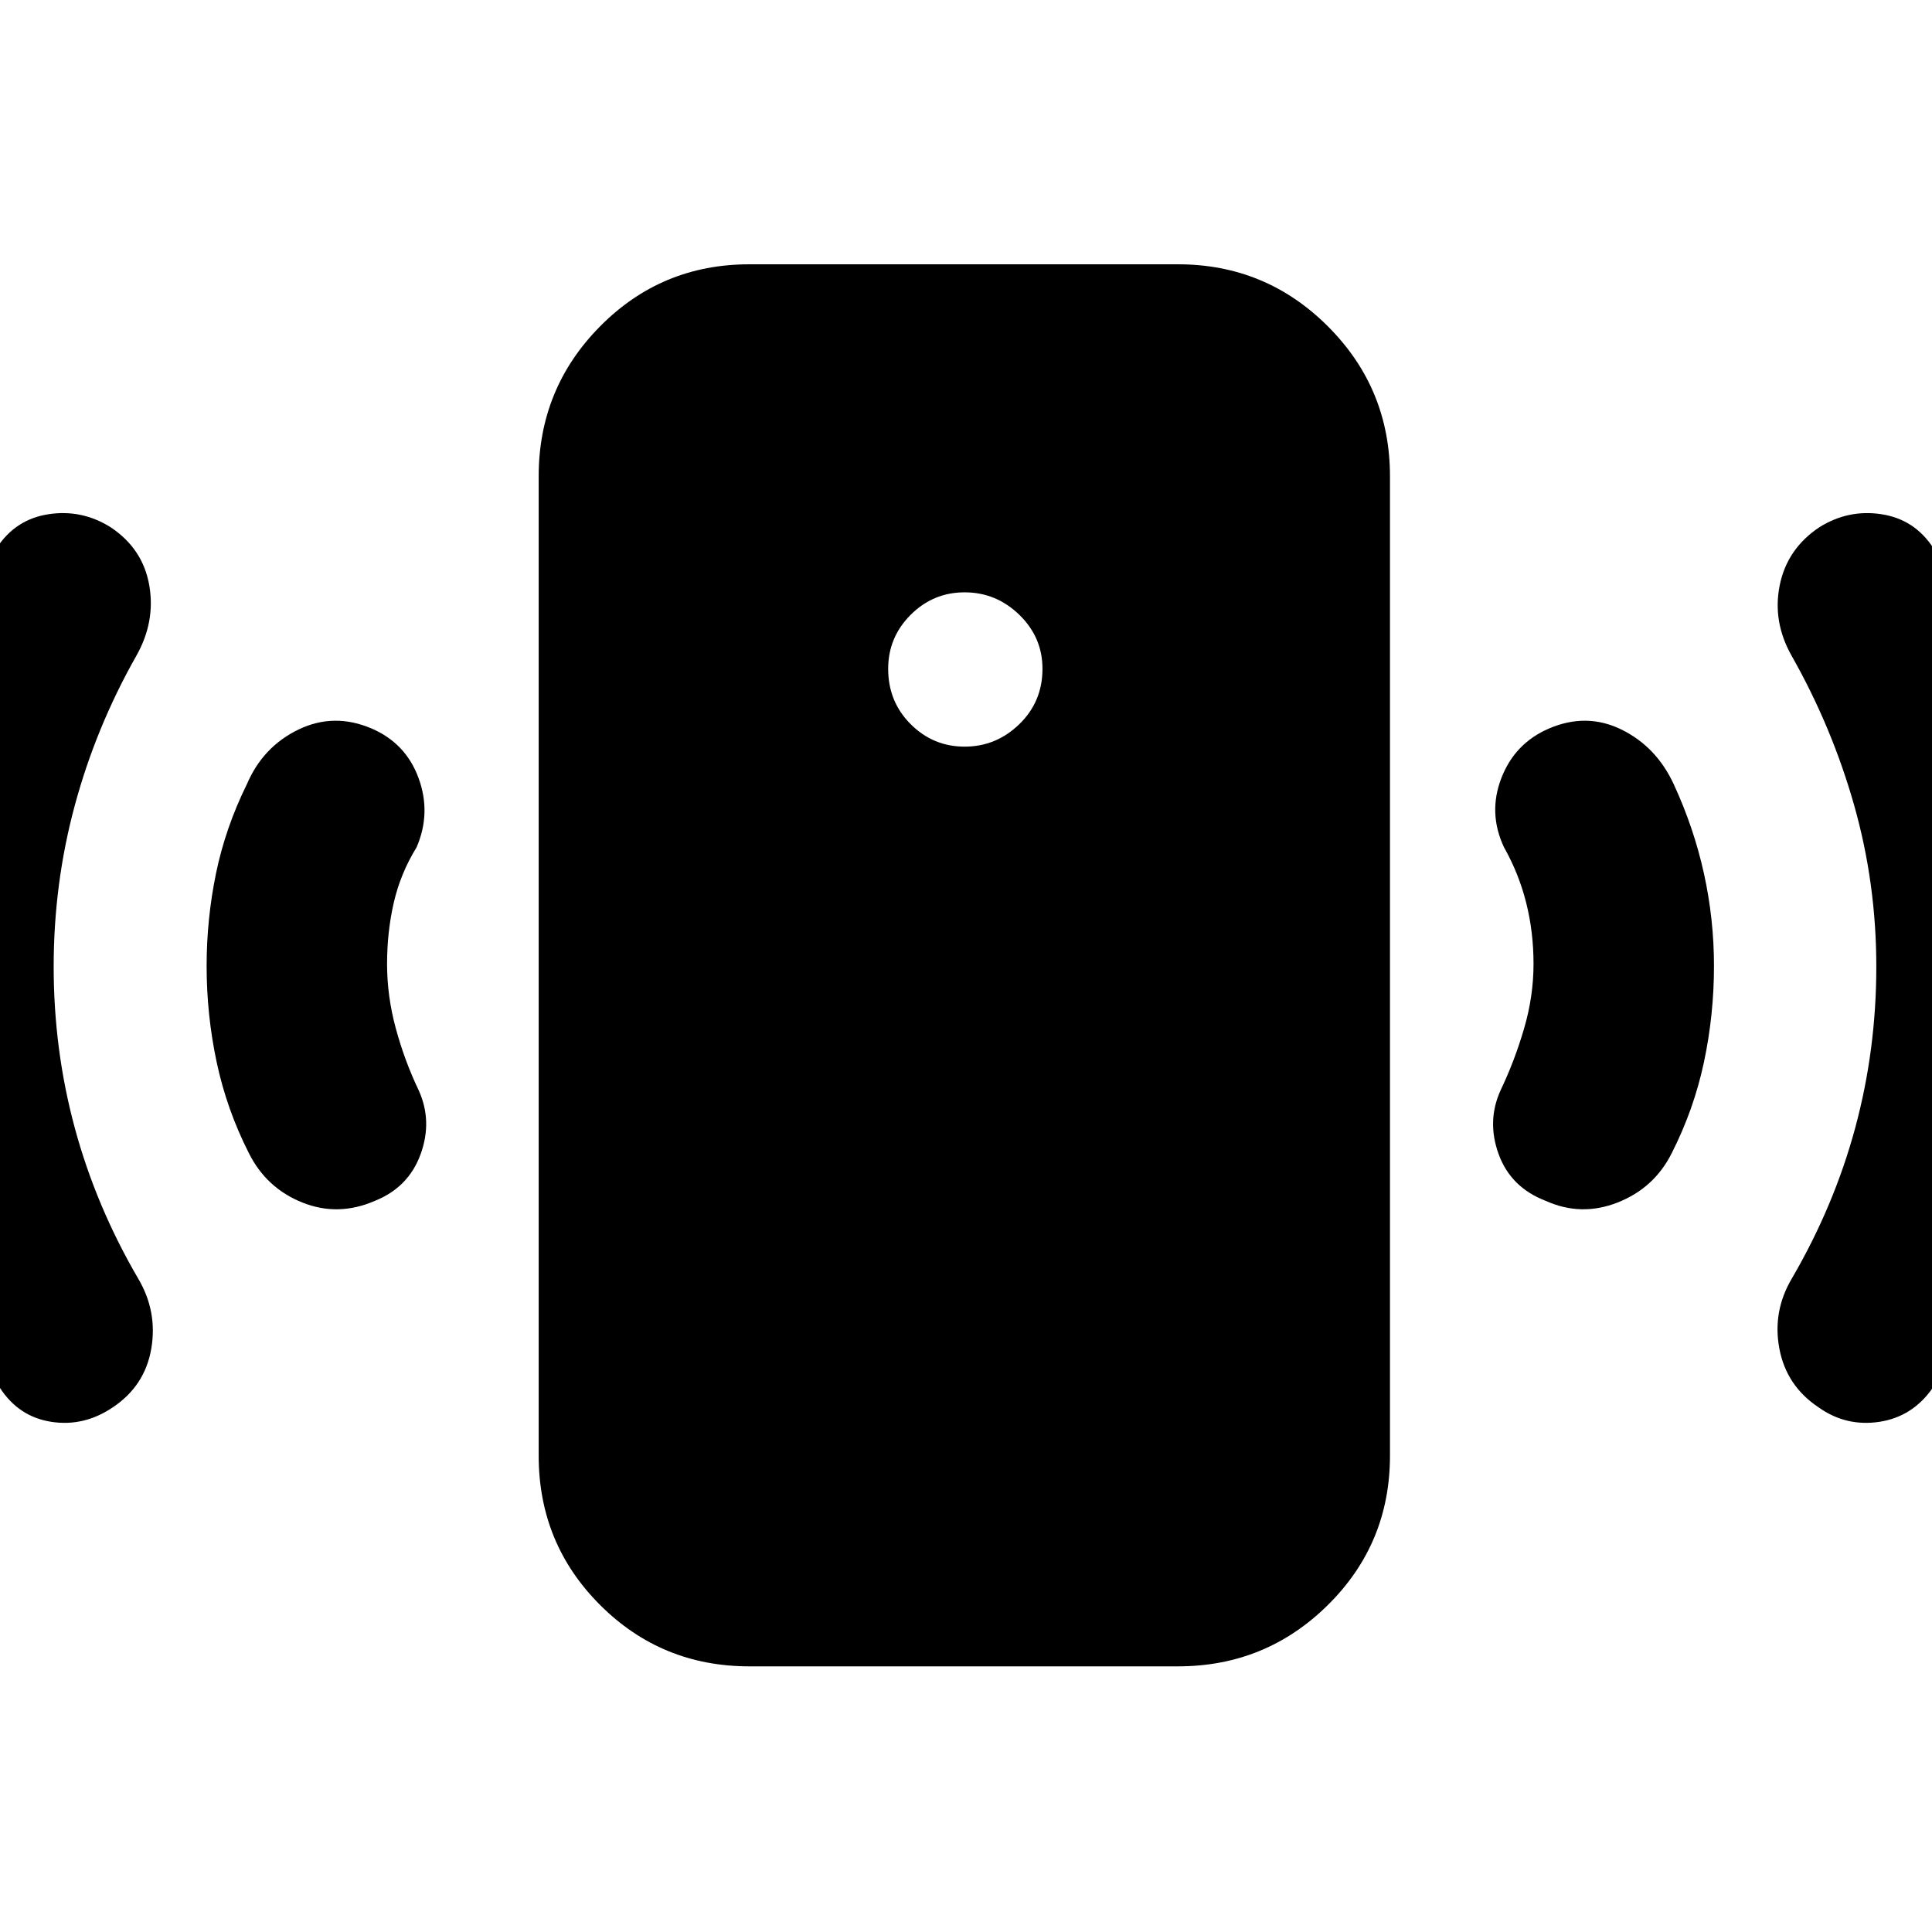 <svg xmlns="http://www.w3.org/2000/svg" height="40" viewBox="0 -960 960 960" width="40"><path d="M479.33-589q15.67 0 27.17-11.17 11.5-11.16 11.5-27.5 0-15.66-11.5-26.83-11.5-11.17-27.17-11.17-15.66 0-26.83 11.17-11.17 11.17-11.17 26.83 0 16.34 11.17 27.5Q463.67-589 479.33-589ZM762-481q0-16-3.67-30.5-3.66-14.5-11-27.5-8-17-1.33-34.33 6.67-17.34 23.67-24.67 18.66-8 36 .5 17.33 8.5 26 27.17 10 21.66 15 44.33 5 22.67 5 46 0 24.33-5 47.83t-16 45.17q-8.67 17.33-26.84 24.5-18.16 7.17-35.83-.83-17.33-6.67-23.33-23.17t1-31.83q7-14.67 11.66-30.67 4.67-16 4.67-32Zm170.33 1.33q0-41.33-11-80.16-11-38.84-31-74.17-9.66-17-6-35.17Q888-687.33 904-698q14.33-9 30.83-6.5t25.84 16.83q30.66 47 45.83 99.5 15.17 52.5 15.17 108.17 0 56-15.67 109.33-15.67 53.34-45.67 100.34-10 14.33-26.5 16.83-16.5 2.5-30.16-7.17-16-10.66-19.5-29.16t6.16-34.84q21-36 31.5-74.83t10.5-80.17ZM372.33-132q-43.66 0-74.16-30.5t-30.5-74.17v-486.66q0-43.67 30.5-74.5 30.5-30.84 74.16-30.84h213q43.67 0 74.5 30.84 30.84 30.83 30.84 74.5v486.66q0 43.67-30.84 74.17Q629-132 585.33-132h-213Zm-180-349q0 16 4.34 32Q201-433 208-418.33q7 15.33 1 31.83t-22.67 23.17q-18.33 8-36.16.83-17.84-7.17-26.5-24.5-11-21.67-16-45.17t-5-47.83q0-23.33 4.66-46 4.67-22.67 15.34-44.33 8-18.67 25.66-27.17 17.67-8.5 36.34-.5 17 7.33 23.33 24.67 6.33 17.33-1 34.33-8 13-11.33 27.5-3.34 14.5-3.34 30.5Zm-165.66 1.33q0 41.34 10.5 80.17t31.5 74.83q9.66 16.34 6.5 34.84Q72-271.33 56-260.67 41.67-251 25.5-253.5T0-270.33q-30.67-47-46.5-100.34Q-62.33-424-62.33-480q0-55.67 15-108.17t45.66-99.5Q7.67-702 24.17-704.5 40.67-707 55-698q16 10.67 19.17 28.83Q77.33-651 67.67-634q-20 35.33-30.5 74.17-10.5 38.83-10.5 80.16Z"/></svg>